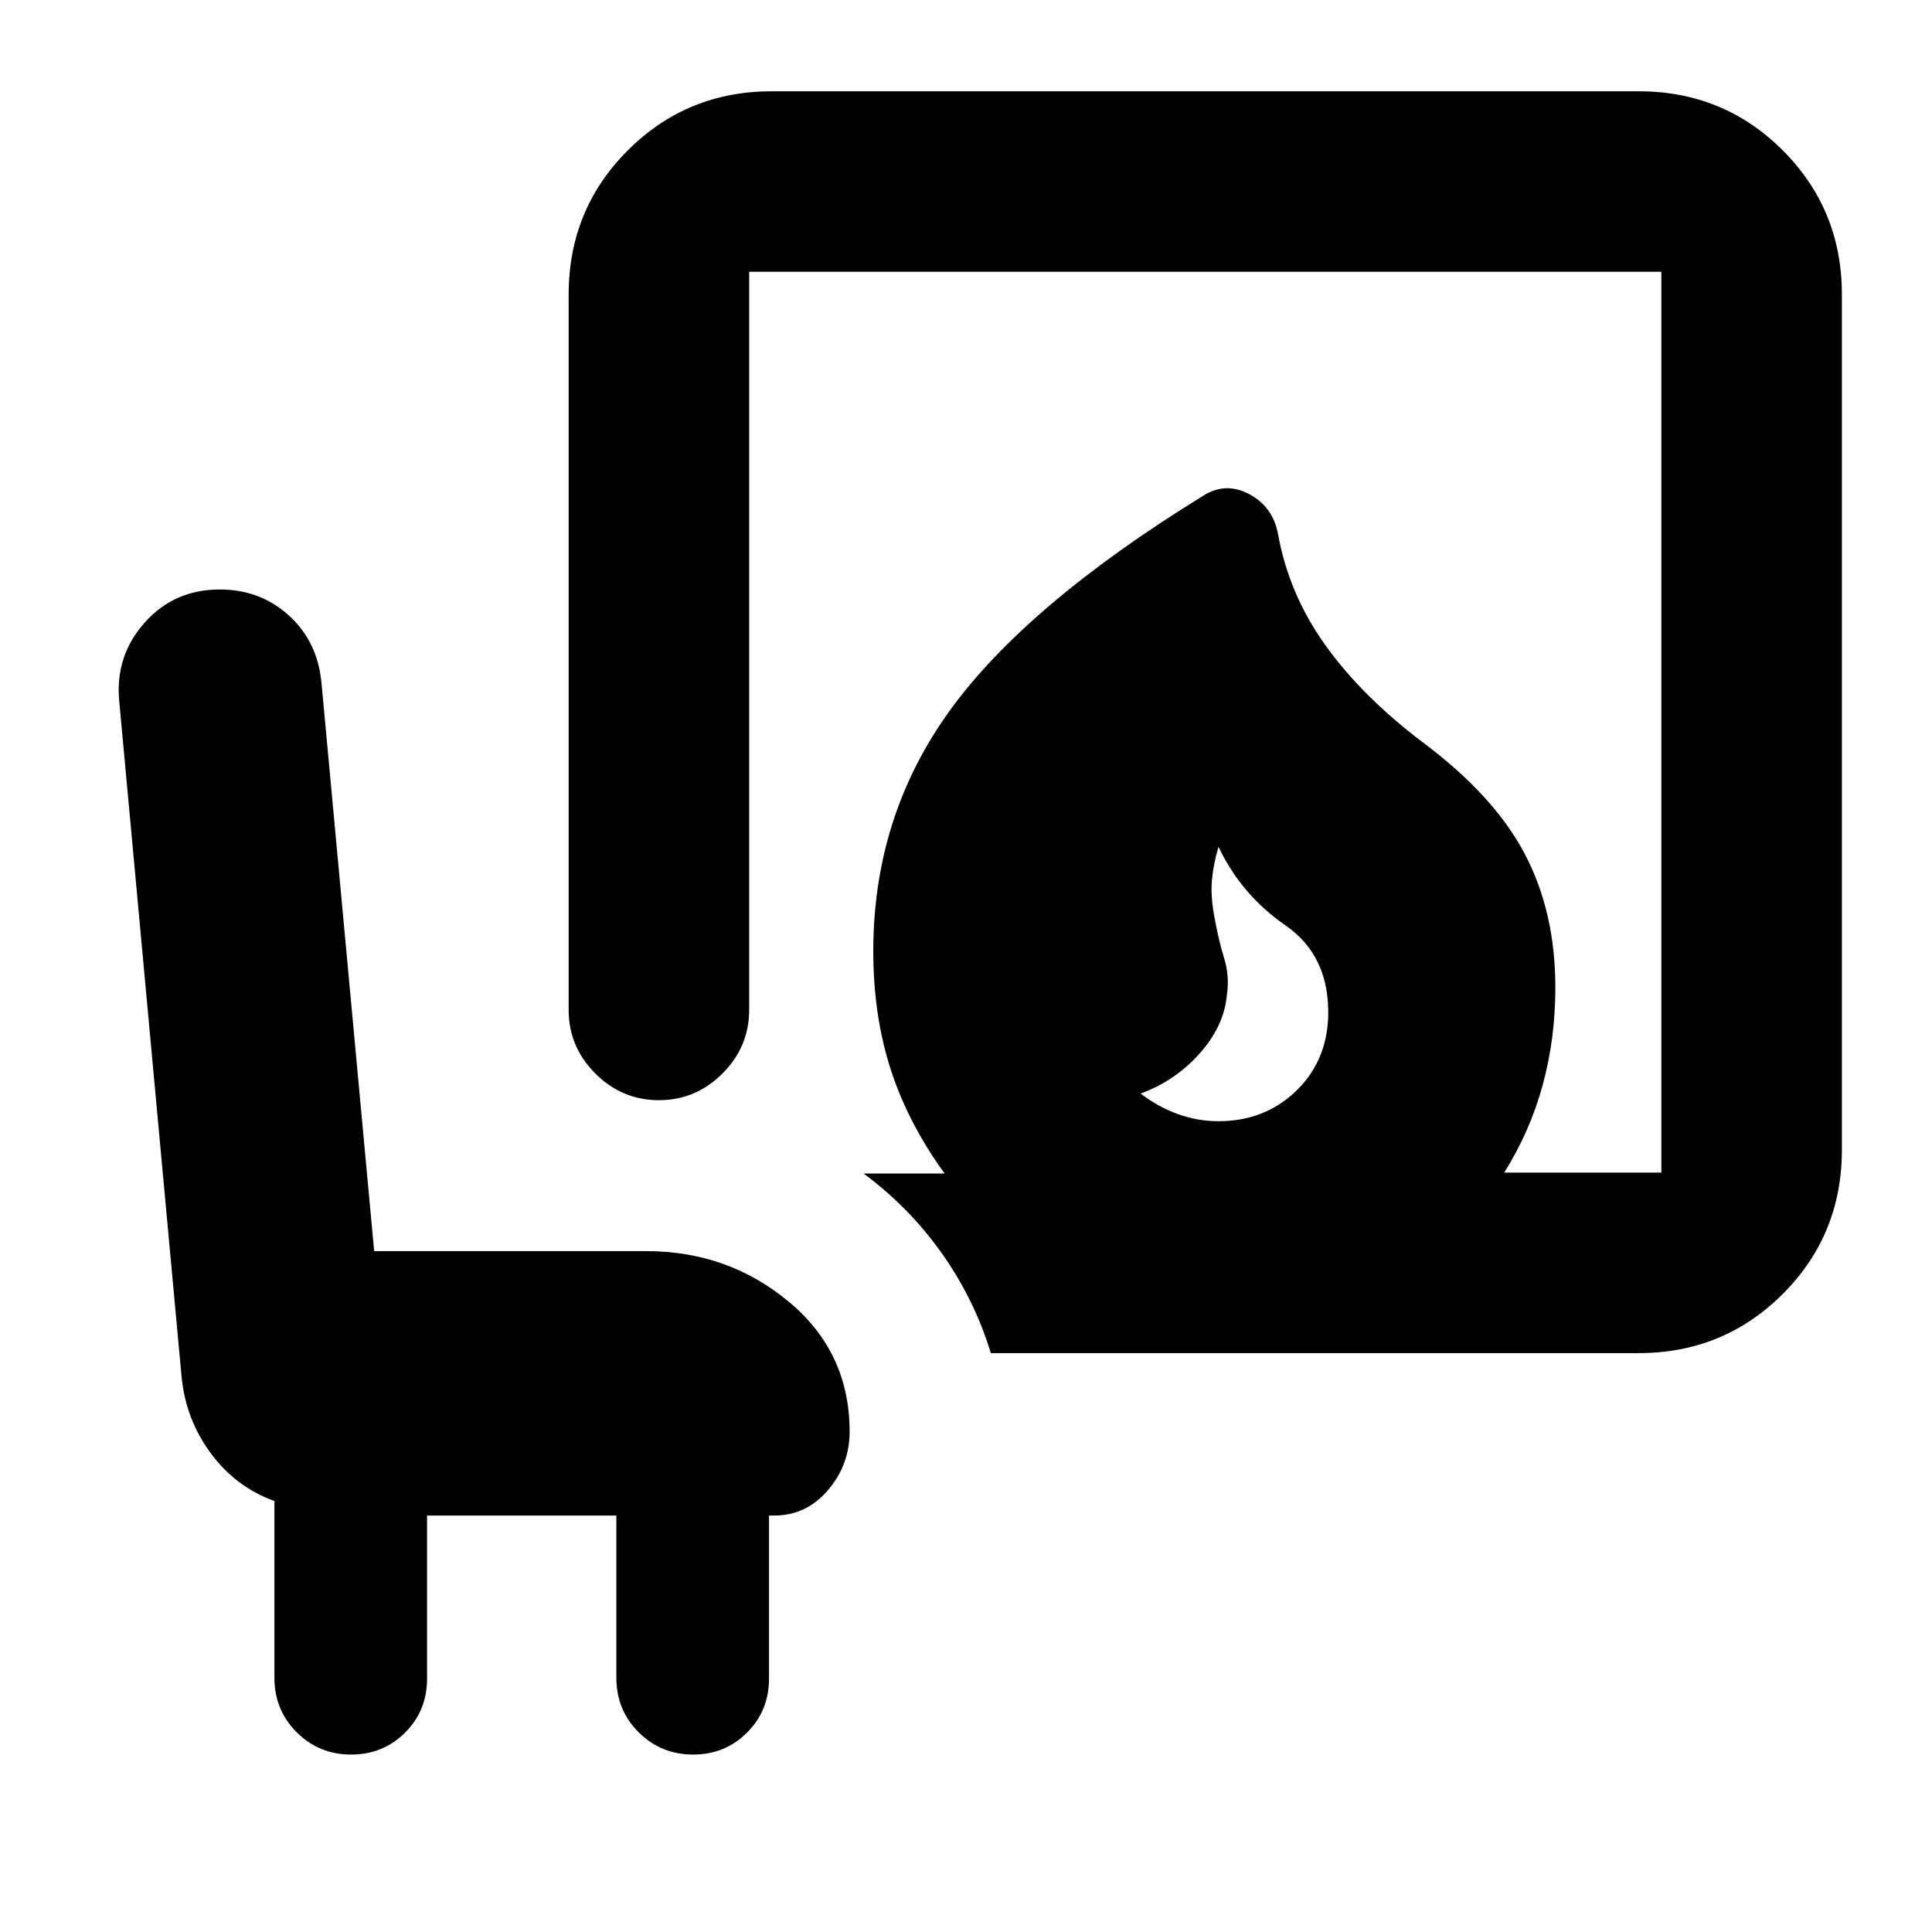 <svg xmlns="http://www.w3.org/2000/svg" height="24" viewBox="0 -960 960 960" width="24"><path d="M605.41-402.87q22.57 0 38.06-14.51 15.49-14.51 16.49-36.9 1-30.52-21.11-45.82-22.11-15.29-33.37-39.12-2.57 8.53-3.28 16.61-.72 8.09 1.28 18.48 2 11.26 4.78 20.23 2.78 8.97 1.35 18.47-1.44 15.45-13.66 29.06-12.23 13.61-29.19 19.74 8.63 6.63 18.48 10.2 9.84 3.56 20.17 3.56ZM492.35-287.65q-8.26-26.96-24.5-49.78-16.24-22.83-38.76-39.46h40.28q-18.22-25.09-26.83-51.87-8.61-26.78-8.61-58.63 0-66.89 37.95-119.44 37.95-52.54 125.66-106.63 11.14-7.26 22.94-1.13t14.48 19.52q5.37 30.23 23.62 55.68t48.25 48.15q35.39 26.39 50.7 55.33 15.32 28.93 15.32 66.65 0 25.22-6.26 48.28-6.26 23.07-19.15 43.63h78.08v-447.61H372.26v366.79q0 18.32-13.26 31.58-13.26 13.27-31.59 13.27-18.32 0-31.59-13.27-13.26-13.26-13.26-31.58v-355.48q0-42.25 29.38-71.63 29.38-29.37 71.62-29.37h430.66q42.24 0 71.62 29.37 29.38 29.38 29.38 71.63v425q0 42.24-29.38 71.62-29.38 29.38-71.62 29.38H492.35ZM212.2-206.93v81.08q0 15.88-10.92 26.78t-26.82 10.9q-15.9 0-27-11.04-11.11-11.05-11.11-27.14v-87.8q-19.13-6.89-31.6-23.71-12.46-16.82-14.53-38.1l-31-335.93q-2-22.23 12.64-38.71 14.64-16.49 37.36-16.49 20.03 0 34.26 12.86 14.24 12.86 16.24 33.26l26.2 282.65h135.25q40.55 0 70.78 25.14 30.22 25.14 30.22 64.55 0 16.5-10.78 29.1-10.78 12.6-26.72 12.6h-2.56v81.08q0 15.88-10.92 26.78t-26.81 10.9q-15.9 0-27.01-11.04-11.11-11.05-11.11-27.14v-80.58H212.2Z"/></svg>